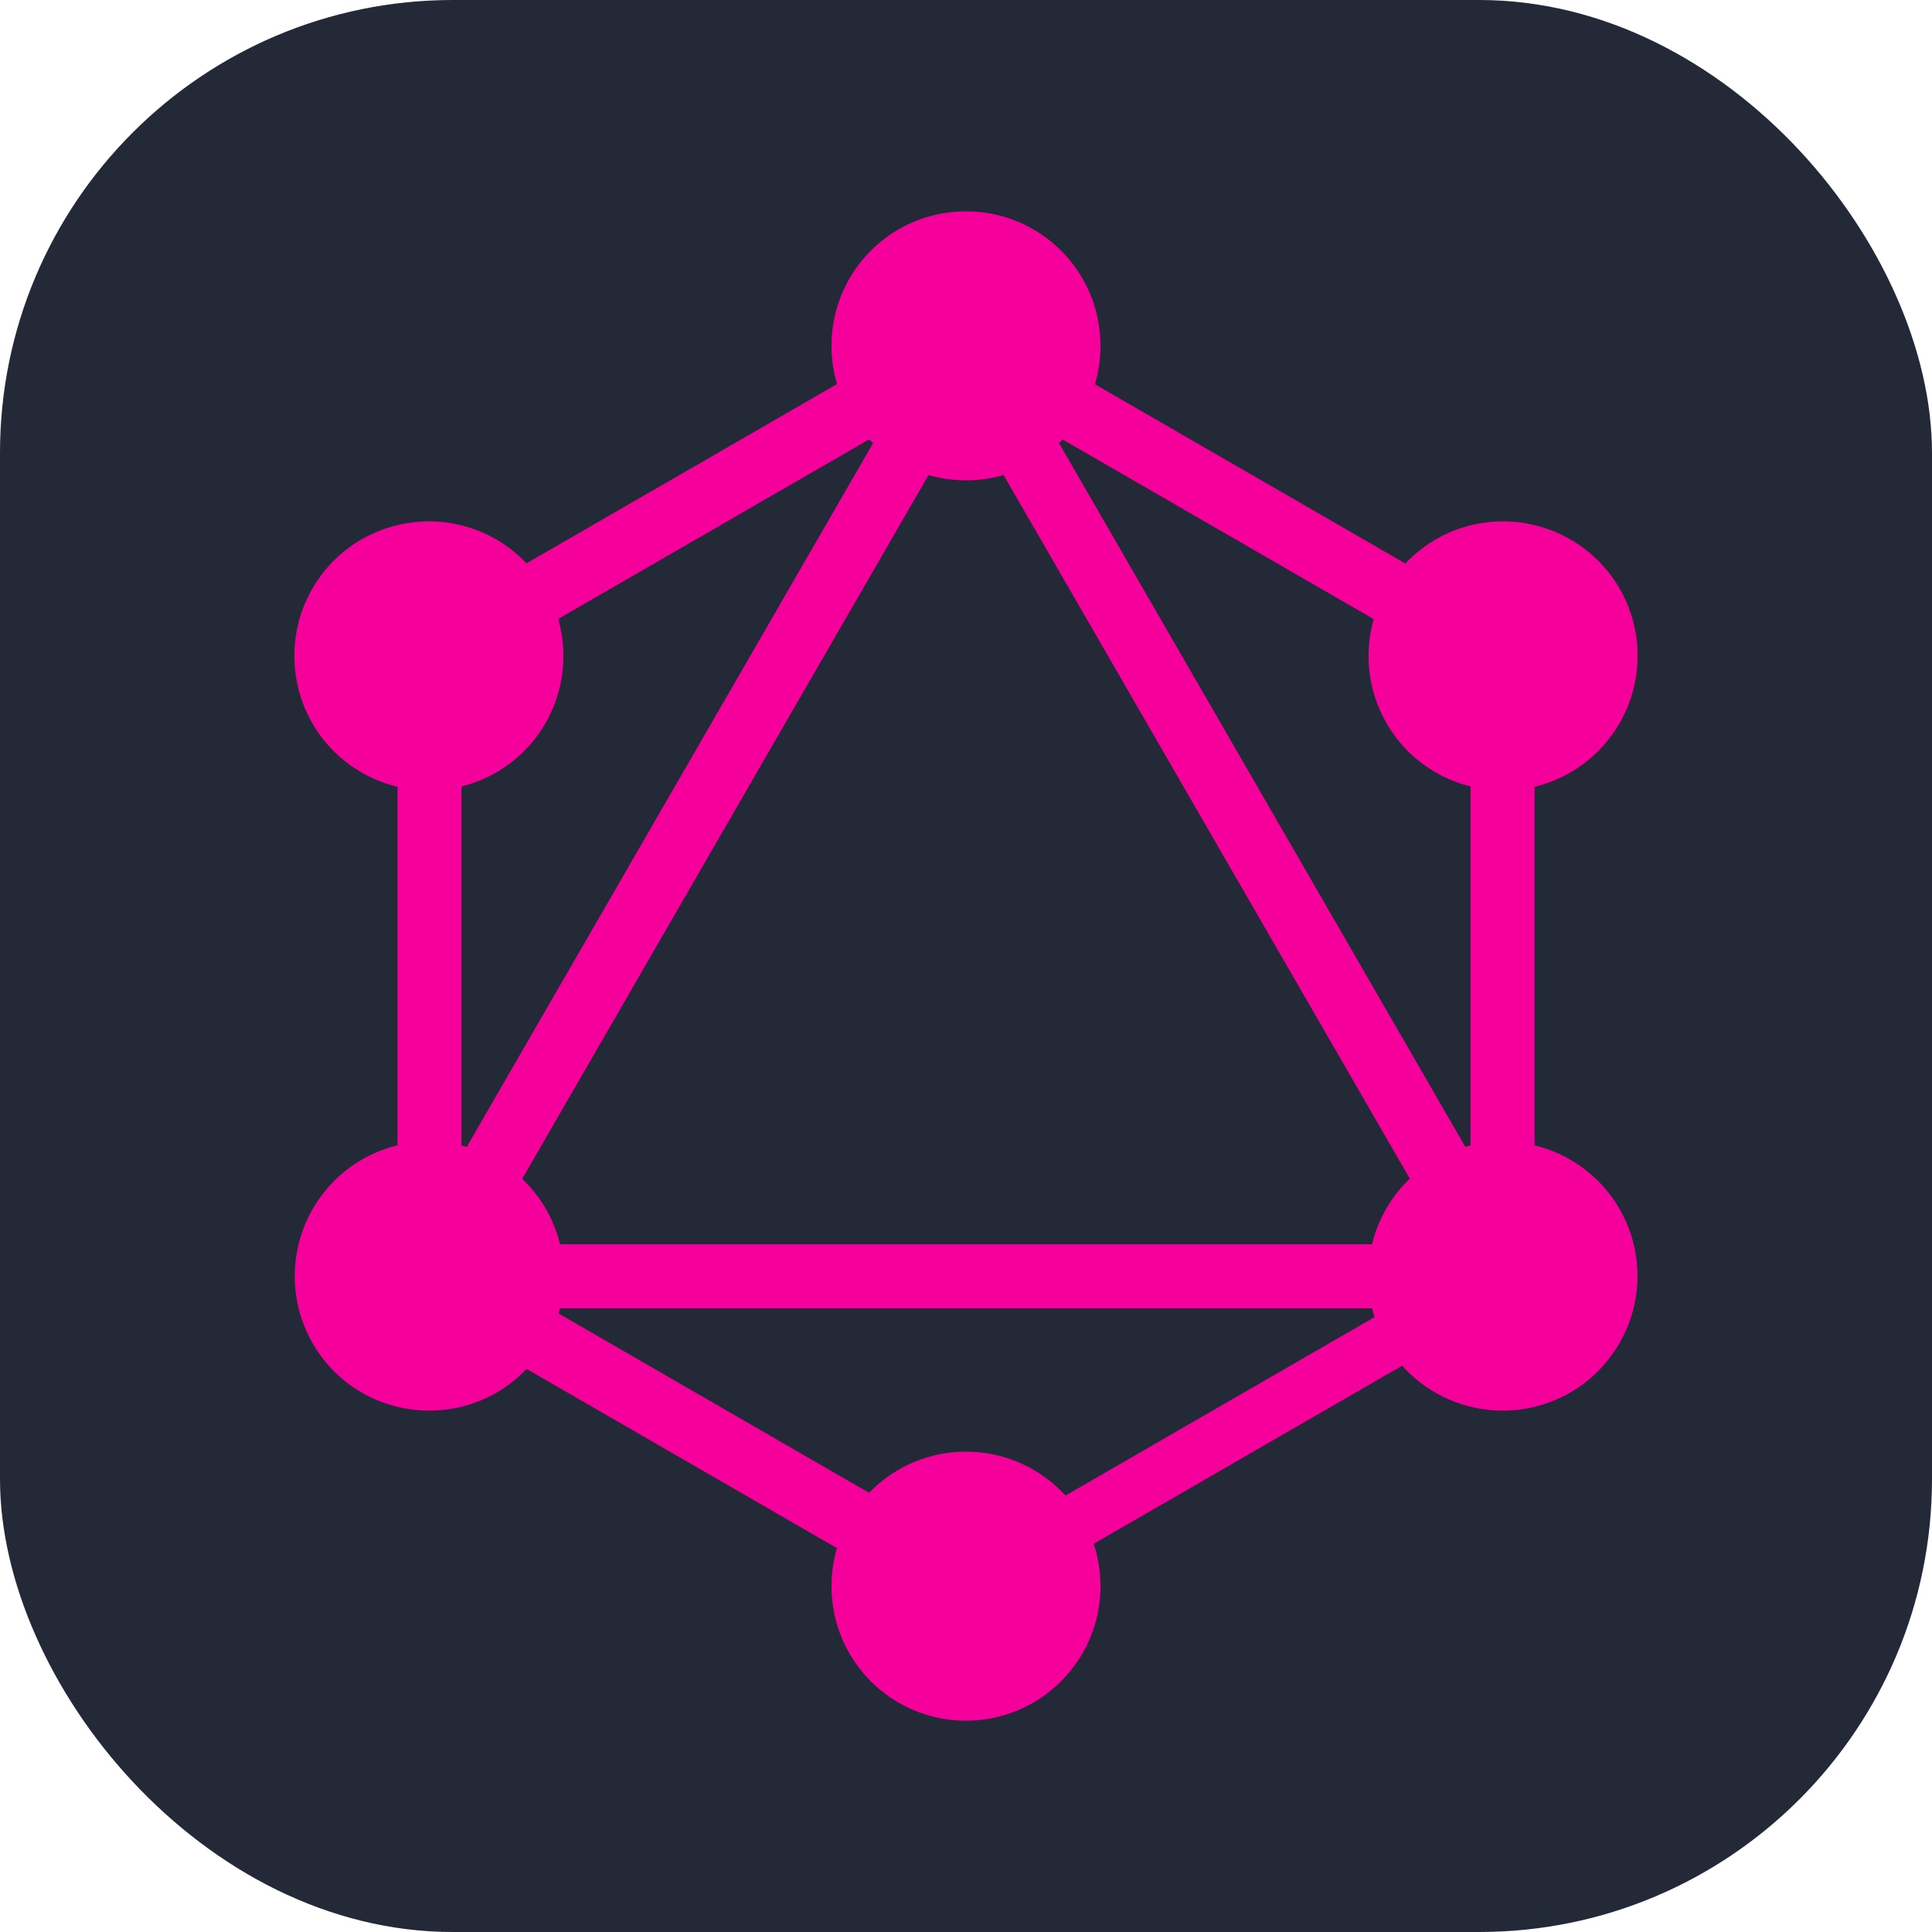 <svg width="256" height="256" viewBox="0 0 256 256" fill="none" xmlns="http://www.w3.org/2000/svg">
<g clip-path="url(#clip0_248_841)">
<rect width="256" height="256" rx="60" fill="#242938"/>
<path d="M47.862 176.192L55.204 180.431L136.997 38.766L129.655 34.527L47.862 176.192Z" fill="#F6009C"/>
<path d="M209.766 164.875H46.181V173.353H209.766V164.875Z" fill="#F6009C"/>
<path d="M49.418 169.637L131.241 216.879L135.48 209.537L53.657 162.295L49.418 169.637Z" fill="#F6009C"/>
<path d="M120.498 46.512L202.321 93.754L206.56 86.412L124.737 39.17L120.498 46.512Z" fill="#F6009C"/>
<path d="M49.44 86.38L53.679 93.722L135.503 46.48L131.264 39.138L49.44 86.38Z" fill="#F6009C"/>
<path d="M119.02 38.767L200.812 180.432L208.154 176.193L126.362 34.528L119.02 38.767Z" fill="#F6009C"/>
<path d="M61.145 80.758H52.667V175.242H61.145V80.758Z" fill="#F6009C"/>
<path d="M203.331 80.758H194.853V175.242H203.331V80.758Z" fill="#F6009C"/>
<path d="M126.095 206.877L129.798 213.291L200.962 172.203L197.259 165.79L126.095 206.877Z" fill="#F6009C"/>
<path d="M214.567 178C209.664 186.529 198.734 189.44 190.205 184.537C181.676 179.634 178.765 168.705 183.668 160.176C188.571 151.646 199.501 148.735 208.03 153.638C216.61 158.592 219.521 169.471 214.567 178Z" fill="#F6009C"/>
<path d="M72.279 95.825C67.376 104.353 56.446 107.265 47.917 102.362C39.388 97.459 36.477 86.529 41.38 78C46.283 69.471 57.212 66.56 65.742 71.463C74.271 76.417 77.182 87.296 72.279 95.825Z" fill="#F6009C"/>
<path d="M41.431 178C36.528 169.471 39.439 158.592 47.968 153.638C56.497 148.735 67.376 151.646 72.33 160.176C77.233 168.705 74.322 179.583 65.793 184.537C57.212 189.44 46.334 186.529 41.431 178Z" fill="#F6009C"/>
<path d="M183.719 95.825C178.816 87.296 181.727 76.417 190.256 71.463C198.786 66.56 209.664 69.471 214.618 78C219.521 86.529 216.61 97.408 208.081 102.362C199.552 107.265 188.622 104.353 183.719 95.825Z" fill="#F6009C"/>
<path d="M127.999 228.001C118.142 228.001 110.175 220.034 110.175 210.177C110.175 200.32 118.142 192.352 127.999 192.352C137.856 192.352 145.823 200.32 145.823 210.177C145.823 219.983 137.856 228.001 127.999 228.001Z" fill="#F6009C"/>
<path d="M127.999 63.649C118.142 63.649 110.175 55.681 110.175 45.824C110.175 35.967 118.142 28 127.999 28C137.856 28 145.823 35.967 145.823 45.824C145.823 55.681 137.856 63.649 127.999 63.649Z" fill="#F6009C"/>
</g>
<defs>
<clipPath id="clip0_248_841">
<rect width="256" height="256" fill="white"/>
</clipPath>
</defs>
</svg>
